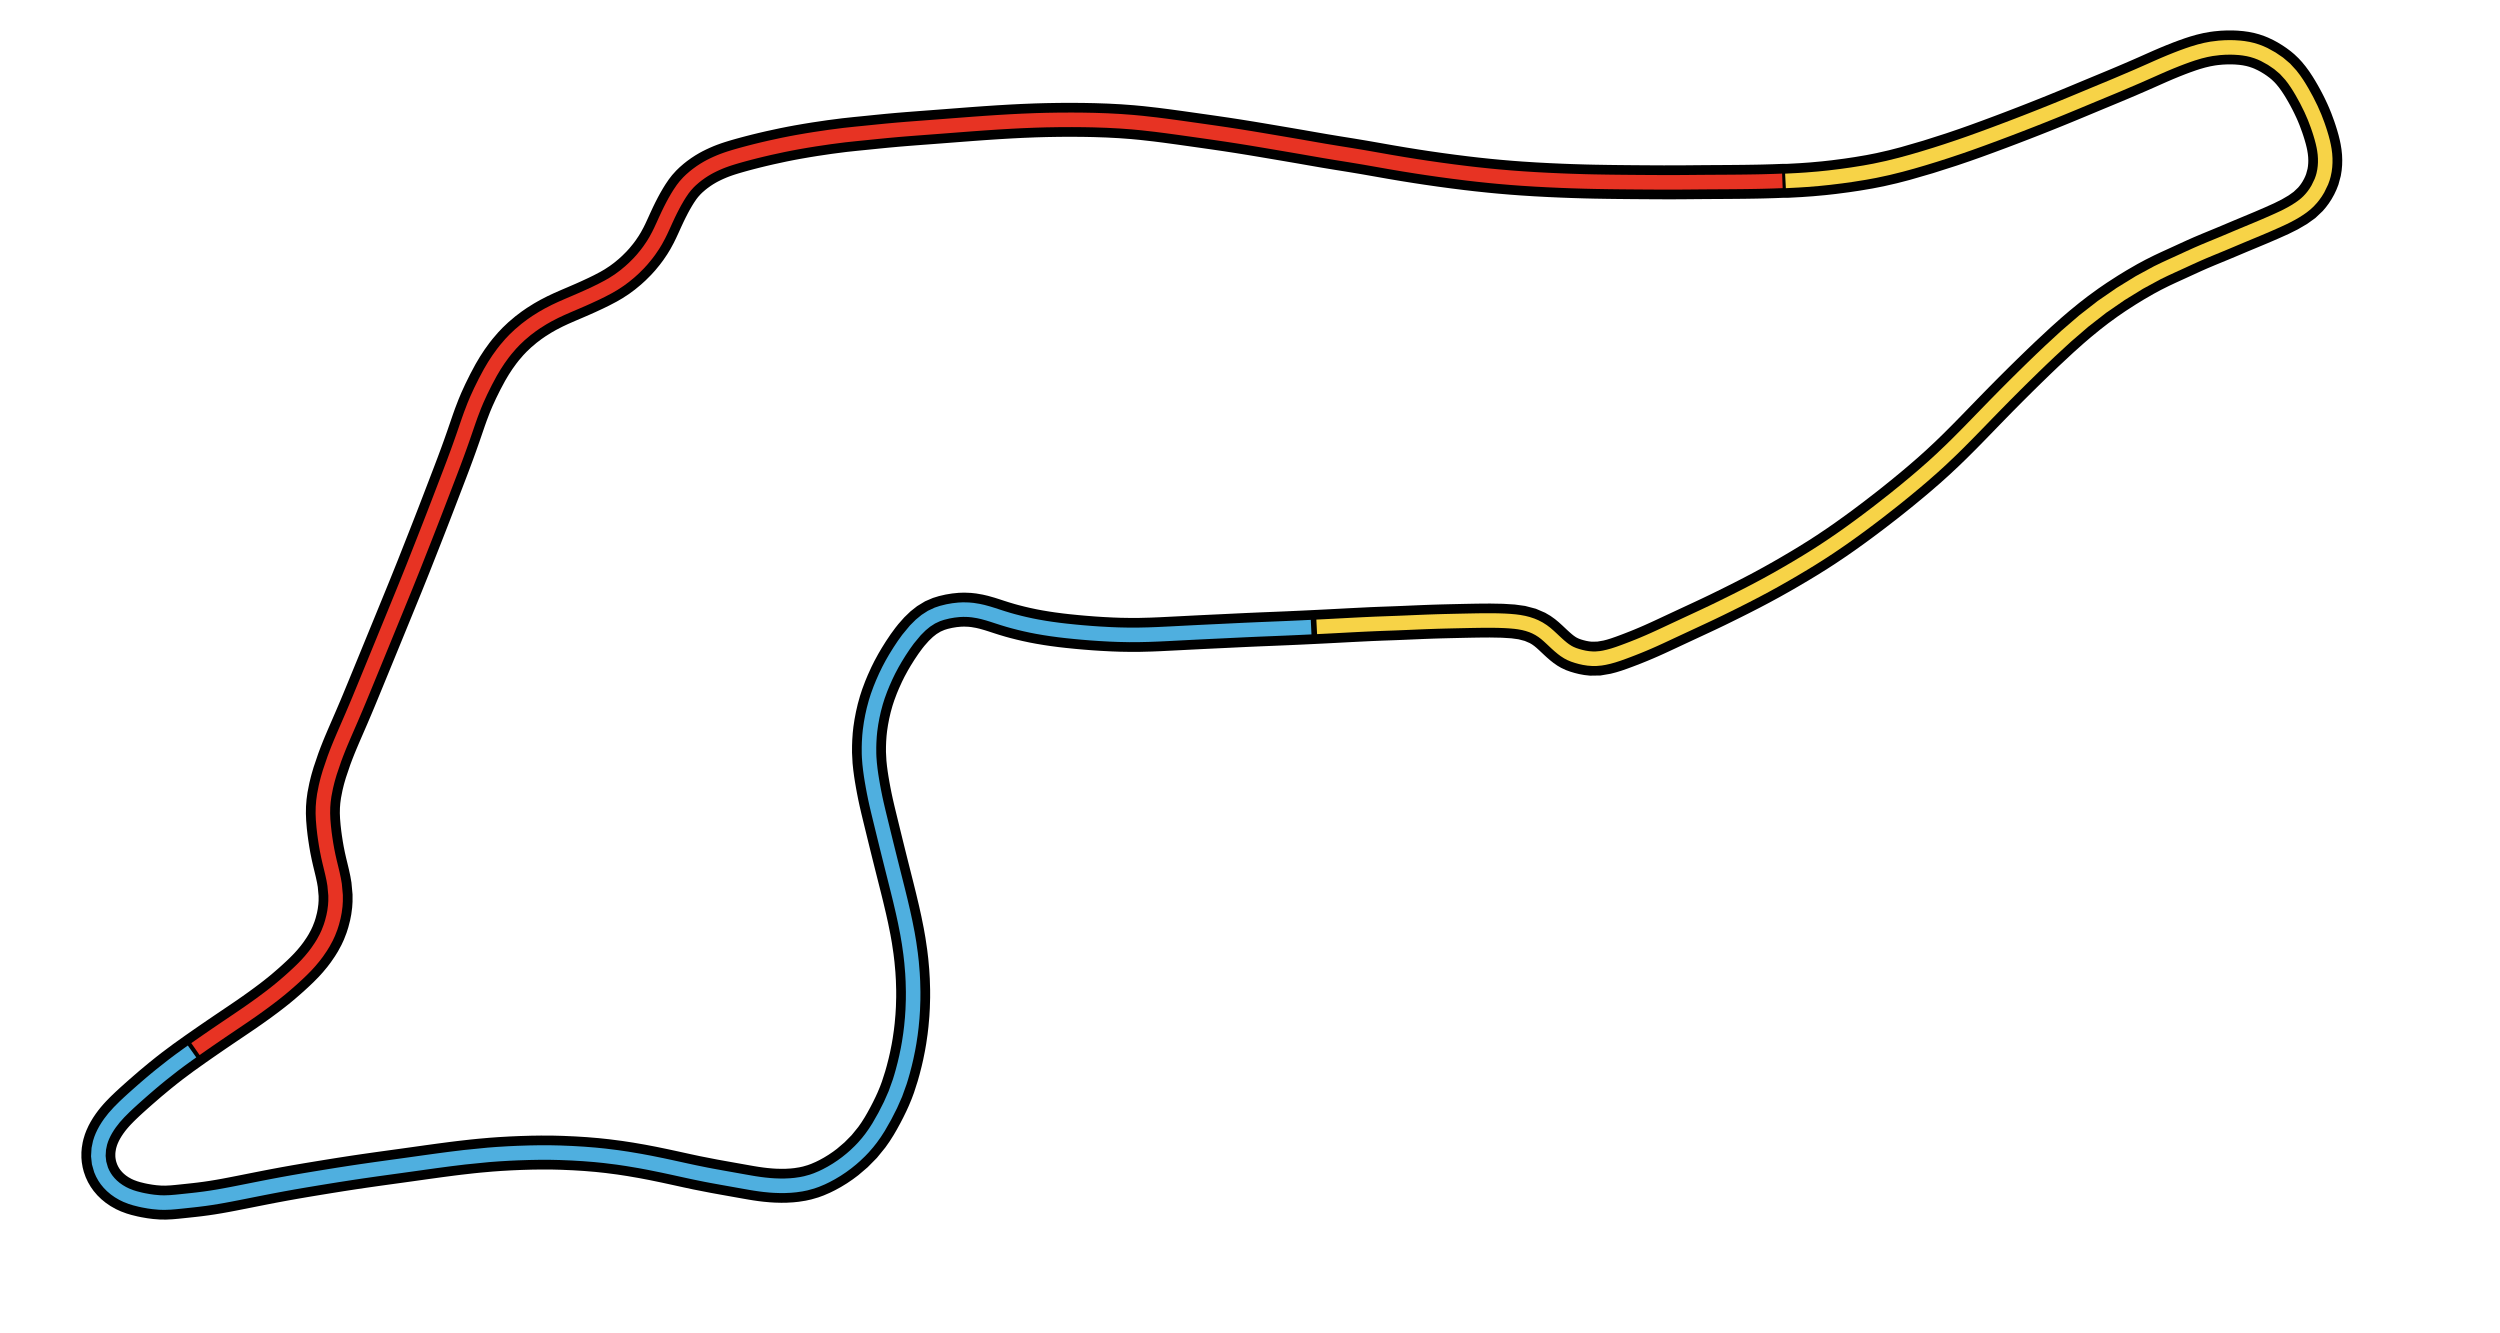 <svg class="track" xmlns="http://www.w3.org/2000/svg" preserveAspectRatio="xMinYMid meet" height="320" width="600" viewBox="-1000 -500 1 1100">
  <path d="m470.466-350.797-7.102.272-8.762.252-5.482.12-9.337.146-7.7.08-9.41.07-5.595.03-9.606.058-8.02.065-9.31.083-7.685.044-10.193.002-7.925-.035-10.53-.064-8.795-.067-10.181-.098-8.355-.103-11-.187-7.785-.182-11.033-.338-8.447-.32-11.056-.495-10.44-.553-11.071-.703-9.137-.681-9.799-.836-7.85-.747-10.452-1.103-8.5-.985-11.117-1.392-10.466-1.408-11.122-1.597-8.512-1.292-10.463-1.672-11.12-1.877-11.127-1.961-10.487-1.84-11.168-1.86-11.195-1.797-10.542-1.745-10.544-1.832-8.578-1.504-11.23-1.927L51-382.683l-10.58-1.793-8.625-1.436-10.596-1.702-9.295-1.43-10.618-1.56-9.243-1.318-10.509-1.49-8.5-1.198-11.04-1.502-8.405-1.069-11.581-1.307-7.688-.726-10.202-.76-10.78-.571-10.71-.36-8.787-.167-9.358-.072-10.605.043-10.644.174-8.783.246-11.369.455-8.895.45-10.87.637-10.954.728-10.387.753-11.109.846-11.117.857-10.976.837-10.6.798-10.093.78-7.292.602-8.894.806-7.795.771-7.48.761-5.863.589-4.85.48-9.411 1.01-12.015 1.553-12.409 1.841-6.658 1.08-7.448 1.295-5.29.983-6.422 1.276-11.171 2.416-6.18 1.44-5.329 1.303-5.027 1.286-4.134 1.098-3.279.9-3.441.977-2.623.777-3.14.977-2.483.825-3.149 1.14-2.331.924-2.965 1.276-2.394 1.114-2.69 1.345-2.154 1.17-2.809 1.669-2.674 1.749-3.049 2.201-2.22 1.753-2.895 2.518-2.172 2.108-2.7 2.993-2.07 2.673-2.381 3.506-1.78 2.864-2.173 3.747-1.615 2.97-2.14 4.165-1.722 3.53-2.195 4.714-2.01 4.452-2.04 4.41-1.74 3.532-2.451 4.532-2.216 3.643-2.942 4.344-2.454 3.271-3.466 4.22-2.874 3.158-4.051 4.046-3.324 3.02-4.355 3.591-4.055 3.002-4.91 3.226-4.201 2.448-5.805 3.048-4.646 2.273-6.327 2.94-4.968 2.216-6.142 2.656-5.292 2.258-5.89 2.581-4.979 2.333-5.785 2.982-4.545 2.59-5.262 3.304-3.852 2.66-4.569 3.456-5.197 4.401-4.2 3.986-3.292 3.458-4.12 4.807-2.336 2.982-3.609 4.998-3.447 5.282-3.289 5.563-4.126 7.708-3.83 7.734-3.143 6.873-2.112 5.023-2.828 7.377-1.594 4.463-2.679 7.79-2.101 6.104-2.69 7.62-2.244 6.19-2.875 7.749-2.642 6.978-3.148 8.22-3.45 9.002-3.562 9.292-3.688 9.56-3.587 9.226-3.693 9.444-9.401 23.845-6.319 15.72-3.59 8.815-4.12 10.076-3.603 8.807-4.38 10.7-3.35 8.181-4.126 10.069-3.616 8.818-4.34 10.58-3.46 8.433-3.96 9.594-2.608 6.23-3.446 8.074-2.428 5.604-4.214 9.714-2.634 6.205-1.514 3.69-1.777 4.496-1.809 4.81-3.79 11.163-1.446 4.927-.55 2.042-1.145 4.693-1.394 7.085-.684 5.042-.368 4.77-.092 5.128.2 5.174.489 5.88.572 5.039.56 4.136.838 5.447.797 4.513 1.043 5.168 1.024 4.525 1.25 5.155 1.07 4.475 1.093 5.07.756 4.396.795 8.658-.008 4.865-.257 3.902-.62 4.743-.804 4.107-1.272 4.948-1.19 3.745-1.867 4.808-1.664 3.592-2.476 4.569-2.105 3.41-3 4.376-2.486 3.28-3.281 3.952-3.06 3.379-3.706 3.772-3.14 3.012-4.222 3.891-3.05 2.72-4.419 3.82-3.465 2.89-4.378 3.51-4.526 3.48-4.712 3.507-3.979 2.899-5.109 3.64-6.03 4.177-5.59 3.801-6.152 4.155-5.975 4.034-6.106 4.15-6.635 4.56-3.963 2.745-6.382 4.452-10.22 7.282-8.964 6.696-4.29 3.338-5.8 4.65-7.936 6.605-7.733 6.705-4.024 3.56-3.876 3.485-3.143 2.894-2.95 2.807-1.948 1.919-2.732 2.814-1.695 1.846-2.107 2.45-1.707 2.145-1.72 2.33-1.816 2.702-1.674 2.785-1.35 2.544-1.356 2.978-.898 2.356-.904 2.986-.448 1.91-.549 3.328-.223 2.58-.008 3.36.217 2.55.53 3.101.641 2.488 1.125 3.19 1.35 2.907 1.627 2.788 1.641 2.32 2.263 2.651 2.401 2.341 2.673 2.184 2.958 2.02 3.456 1.947 3.077 1.416 3.755 1.389 3.217.961 4.404 1.08 2.693.559 4.467.77 4.06.524 4.775.368 4.2.05 4.82-.24 4.278-.377 4.985-.516 4.13-.437 5.508-.594 4.305-.503 5.433-.715 4.868-.721 5.698-.938 5.114-.915 6.04-1.146 5.12-1.004 6.651-1.318 7.556-1.503 8.067-1.592 6.442-1.244 8.814-1.645 9.264-1.654 9.12-1.559 10.1-1.674 9.243-1.506 8.896-1.422 10.483-1.617 9.348-1.383 10.751-1.53 8.746-1.212 11.373-1.566 8.598-1.2 11.697-1.643 10.83-1.488 9.992-1.307 6.16-.762 10.293-1.168 5.968-.605 9.981-.876 6.933-.498 9.129-.521 7.948-.34 9.105-.266 7.987-.113 9.768.05 7.51.193 9.906.436 9.43.587 9.542.799 8.41.896 10.313 1.339 8.56 1.309 9.873 1.706 8.7 1.661 9.99 2.061 8.14 1.762 10.457 2.294 7.68 1.64 14.306 2.801 7.843 1.419 5.891 1.05 6.583 1.173 5.923 1.056 4.649.811 3.647.594 4.315.616 3.544.422 4.701.433 3.655.221 4.847.126 4.037-.058 4.653-.265 3.8-.394 4.98-.786 3.784-.836 4.86-1.419 3.654-1.338 4.431-1.92 3.551-1.75 4.305-2.357 4.473-2.733 4.361-2.968 3.748-2.808 6.956-5.93 6.786-6.871 6.212-7.645 3.057-4.368 3.045-4.813 2.373-4.083 2.769-5.064 2.195-4.24 2.414-4.936 1.86-4.089 2.138-5.144 1.723-4.63 2.892-9.008 1.43-5.088 1.64-6.416 1.169-5.09 1.394-6.897.949-5.458 1.071-7.386.68-5.83.692-7.86.389-6.671.232-8.313-.005-6.017-.257-8.698-.441-7.33-.772-8.536-.843-7.066-1.392-9.404-1.289-7.314-1.957-9.711-1.802-8.128-2.375-10.033-1.923-7.786-2.596-10.311-2.002-7.95-2.58-10.328-2.03-8.2-2.15-8.765-1.595-6.53-1.879-7.709-1.274-5.28-1.364-5.908-1.024-4.775-1.025-5.186-.756-4.106-.902-5.263-.61-3.953-.641-4.814-.53-5.083-.42-8.026.022-5.103.152-4.3.366-5.361.492-4.514.843-5.596 1.096-5.736 1.359-5.87 1.67-5.974 1.626-4.967 2.276-6.072 1.94-4.67 2.762-6.084 2.276-4.58 2.997-5.515 2.57-4.378 3.285-5.249 3.617-5.382 3.535-4.825 2.06-2.592 4.271-4.837 4.263-4.098 4.227-3.34 4.996-3.037 4.88-2.093 3.765-1.157 4.601-1.067 4.533-.746 4.44-.438 3.58-.124 4.663.19 3.289.362 4.646.808 3.548.825 4.905 1.393 3.563 1.131 4.47 1.462 3.726 1.185 5 1.492 3.622.997 5.285 1.342 4.504 1.055 5.68 1.21 4.886.923 6.22 1.044 4.991.743 6.873.9 5.523.63 7.56.762 6.022.541 8.137.637 6.407.418 8.603.444 6.75.245 9.025.144 7.043-.045 9.389-.246 7.328-.3 15.655-.782 9.563-.494 7.933-.4 10.611-.51 8.31-.391 11.127-.539 8.704-.413 11.506-.502 10.186-.41 11.524-.482 11.47-.52 10.656-.512 8.5-.423 9.645-.496 10.703-.569 17.953-.89 8.956-.36 9.19-.332 8.383-.33 8.15-.353 8.496-.358 7.872-.29 6.242-.19 7.35-.187 5.67-.13 7.422-.163 5.16-.103 5.44-.094 9.71-.07 10.242.186 8.875.552 7.197.987 7.02 1.84 5.888 2.534 3.1 1.82 2.83 2.017 2.446 2.021 2.573 2.329 1.938 1.822 2.36 2.216 1.834 1.672 2.46 2.13 2.098 1.662 2.324 1.61 2.085 1.22 2.816 1.32 2.715.98 2.792.833 2.923.724 3.283.61 3.477.386 6.647-.102 6.741-1.161 3.746-.973 3.855-1.188 4.238-1.472 4.127-1.525 3.465-1.32 4.687-1.836 3.705-1.503 4.693-1.971 3.94-1.714 5.32-2.395 4.232-1.955 5.749-2.685 4.583-2.142 5.876-2.738 5.334-2.484 6.303-2.932 4.884-2.275 5.43-2.551 6.873-3.287L422.58.389l7.684-3.805 6.499-3.263 8.541-4.376 7.767-4.09 8.39-4.561 8.024-4.506 6.593-3.798 8.736-5.15 6.745-4.081 8.33-5.199 6.746-4.367 8.788-5.905 6.702-4.662 8.74-6.27 6.675-4.913 8.715-6.559 10.236-7.907 5.105-4.03 8.645-6.969 8.102-6.697 5.041-4.253 8.008-6.93 6.924-6.219 7.744-7.232 6.663-6.454 7.97-7.954 7.422-7.573 7.414-7.638 7.893-8.13 7.497-7.656 8.043-8.11 8.118-8.077 6.73-6.613 8.142-7.901 6.716-6.42 12.475-11.625 8.703-7.776 6.351-5.436 7.907-6.463 7.006-5.419 8.13-5.913 6.682-4.57 8.83-5.696 6.711-4.106 8.594-4.965 6.434-3.46 6.789-3.394 5.681-2.671 7.318-3.338 6.973-3.2 7.044-3.222 5.14-2.272 6.386-2.705 6.01-2.476 5.676-2.341 5.135-2.15 5.291-2.238 4.519-1.904 8.521-3.549 8.609-3.598 8.649-3.736 7.874-3.54 6.884-3.425 6.76-3.956 5.458-3.91 4.886-4.632 1.845-2.177 1.817-2.43 1.754-2.682 1.749-3.125 1.418-3.005 1.195-3.049 1.57-5.791.528-3.341.298-3.396.078-3.256-.135-3.523-.37-3.573-.589-3.623-.589-2.823-.877-3.541-1.092-3.823-1.076-3.432-1.09-3.25-2.253-6.12-1.65-4.032-1.254-2.852-2.019-4.283-1.548-3.095-2.007-3.806-1.706-3.078-2.177-3.736-1.818-2.955-2.457-3.72-2.58-3.522-2.55-3.112-2.167-2.354-2.793-2.67-2.376-1.988-3.04-2.26-2.547-1.72-3.435-2.106-2.926-1.59-3.673-1.74-2.22-.902-3.636-1.243-3.256-.878-3.829-.76-3.434-.47-4.024-.347-3.353-.14-4.23-.007-4.611.207-4.739.449-2.855.385-4.65.838-5.033 1.192-4.813 1.384-3.658 1.19-5.258 1.856-4.084 1.534-5.104 2.01-5.214 2.149-5.377 2.311-5.597 2.479-5.879 2.617-5.421 2.383-6.57 2.846-5.633 2.408-4.944 2.09-4.174 1.75-6.225 2.584-8.49 3.518-7.276 3.028-8.624 3.595-8.953 3.706-8.664 3.538-8.291 3.336-9.73 3.854-8.102 3.161-10.8 4.15-8.372 3.167-10.347 3.855-10.31 3.76-8.993 3.183-10.87 3.7-19.074 6.09-18.97 5.506-10.081 2.616-10.72 2.457-8.805 1.733-10.058 1.706-8.76 1.303-10.638 1.389-8.153.909-10.027.915-8.825.628-10.828.588z" stroke-width="28" stroke="#000" fill="none"/>
  <path d="m470.466-350.797-7.102.272-8.762.252-5.482.12-9.337.146-7.7.08-9.41.07-5.595.03-9.606.058-8.02.065-9.31.083-7.685.044-10.193.002-7.925-.035-10.53-.064-8.795-.067-10.181-.098-8.355-.103-11-.187-7.785-.182-11.033-.338-8.447-.32-11.056-.495-10.44-.553-11.071-.703-9.137-.681-9.799-.836-7.85-.747-10.452-1.103-8.5-.985-11.117-1.392-10.466-1.408-11.122-1.597-8.512-1.292-10.463-1.672-11.12-1.877-11.127-1.961-10.487-1.84-11.168-1.86-11.195-1.797-10.542-1.745-10.544-1.832-8.578-1.504-11.23-1.927L51-382.683l-10.58-1.793-8.625-1.436-10.596-1.702-9.295-1.43-10.618-1.56-9.243-1.318-10.509-1.49-8.5-1.198-11.04-1.502-8.405-1.069-11.581-1.307-7.688-.726-10.202-.76-10.78-.571-10.71-.36-8.787-.167-9.358-.072-10.605.043-10.644.174-8.783.246-11.369.455-8.895.45-10.87.637-10.954.728-10.387.753-11.109.846-11.117.857-10.976.837-10.6.798-10.093.78-7.292.602-8.894.806-7.795.771-7.48.761-5.863.589-4.85.48-9.411 1.01-12.015 1.553-12.409 1.841-6.658 1.08-7.448 1.295-5.29.983-6.422 1.276-11.171 2.416-6.18 1.44-5.329 1.303-5.027 1.286-4.134 1.098-3.279.9-3.441.977-2.623.777-3.14.977-2.483.825-3.149 1.14-2.331.924-2.965 1.276-2.394 1.114-2.69 1.345-2.154 1.17-2.809 1.669-2.674 1.749-3.049 2.201-2.22 1.753-2.895 2.518-2.172 2.108-2.7 2.993-2.07 2.673-2.381 3.506-1.78 2.864-2.173 3.747-1.615 2.97-2.14 4.165-1.722 3.53-2.195 4.714-2.01 4.452-2.04 4.41-1.74 3.532-2.451 4.532-2.216 3.643-2.942 4.344-2.454 3.271-3.466 4.22-2.874 3.158-4.051 4.046-3.324 3.02-4.355 3.591-4.055 3.002-4.91 3.226-4.201 2.448-5.805 3.048-4.646 2.273-6.327 2.94-4.968 2.216-6.142 2.656-5.292 2.258-5.89 2.581-4.979 2.333-5.785 2.982-4.545 2.59-5.262 3.304-3.852 2.66-4.569 3.456-5.197 4.401-4.2 3.986-3.292 3.458-4.12 4.807-2.336 2.982-3.609 4.998-3.447 5.282-3.289 5.563-4.126 7.708-3.83 7.734-3.143 6.873-2.112 5.023-2.828 7.377-1.594 4.463-2.679 7.79-2.101 6.104-2.69 7.62-2.244 6.19-2.875 7.749-2.642 6.978-3.148 8.22-3.45 9.002-3.562 9.292-3.688 9.56-3.587 9.226-3.693 9.444-9.401 23.845-6.319 15.72-3.59 8.815-4.12 10.076-3.603 8.807-4.38 10.7-3.35 8.181-4.126 10.069-3.616 8.818-4.34 10.58-3.46 8.433-3.96 9.594-2.608 6.23-3.446 8.074-2.428 5.604-4.214 9.714-2.634 6.205-1.514 3.69-1.777 4.496-1.809 4.81-3.79 11.163-1.446 4.927-.55 2.042-1.145 4.693-1.394 7.085-.684 5.042-.368 4.77-.092 5.128.2 5.174.489 5.88.572 5.039.56 4.136.838 5.447.797 4.513 1.043 5.168 1.024 4.525 1.25 5.155 1.07 4.475 1.093 5.07.756 4.396.795 8.658-.008 4.865-.257 3.902-.62 4.743-.804 4.107-1.272 4.948-1.19 3.745-1.867 4.808-1.664 3.592-2.476 4.569-2.105 3.41-3 4.376-2.486 3.28-3.281 3.952-3.06 3.379-3.706 3.772-3.14 3.012-4.222 3.891-3.05 2.72-4.419 3.82-3.465 2.89-4.378 3.51-4.526 3.48-4.712 3.507-3.979 2.899-5.109 3.64-6.03 4.177-5.59 3.801-6.152 4.155-5.975 4.034-6.106 4.15-6.635 4.56-3.963 2.745-6.382 4.452" stroke-width="12" stroke="#e73323" fill="none"/>
  <path d="m-841.554 367.455-3.942 2.802-6.16 4.476-5.206 3.904-10.184 8.014-4.208 3.448-3.87 3.242-4.395 3.767-3.418 2.983-4.067 3.588-3.743 3.353-3.457 3.164-3 2.836-4.594 4.599-4.007 4.455-3.473 4.466-1.738 2.528-1.707 2.765-1.47 2.69-1.314 2.784-1.006 2.517-.947 2.967-1.045 5.017-.363 5.944.615 5.668 1.633 5.704 1.28 2.933 1.664 2.992 1.599 2.346 2.072 2.53 2.335 2.378 2.775 2.358 2.904 2.051 3.192 1.876 3.02 1.468 3.93 1.532 3.185.993 4.366 1.11 2.67.576 4.43.802 3.744.522 5.044.456 3.904.11 5.107-.191 4.265-.352 4.65-.472 4.428-.468 5.488-.588 3.947-.45 5.74-.733 4.846-.702 5.67-.915 4.717-.83 6.362-1.193 5.074-.99 6.573-1.3 7.463-1.485 7.977-1.579 6.396-1.242 8.735-1.642 8.63-1.556 9.602-1.655 10.034-1.67 9.174-1.5 8.213-1.32 11.044-1.72 8.666-1.294 11.412-1.638 8.742-1.217 11.396-1.568 8.624-1.2 11.094-1.56 10.877-1.505 10.658-1.412 12.28-1.5 19.653-1.96 7.538-.57 9.156-.551 7.377-.339 9.656-.313 7.422-.133 10.323.005 7.496.161 9.887.402 9.416.554 9.524.755 7.805.79 10.88 1.355 7.944 1.175 10.467 1.763 8.07 1.508 10.61 2.154 8.117 1.744 10.522 2.31 7.76 1.671 9.451 1.921 4.627.881 8.488 1.546 5.577.996 6.73 1.198 6.42 1.146 4.757.836 3.714.618 4.324.636 3.53.438 4.69.46 3.643.244 4.835.16 3.746-.018 4.638-.209 4.087-.376 4.692-.678 3.796-.771 5.164-1.42 3.666-1.289 4.446-1.867 3.559-1.712 4.32-2.318 4.493-2.69 4.127-2.749 4.021-2.951 3.905-3.15 3.088-2.708 3.933-3.757 2.904-3.04 3.421-3.943 2.854-3.63 3.088-4.328 3.082-4.785 5.183-9.105 4.648-9.148 4.053-9.189 3.602-10.04 1.085-3.508 1.344-4.68 1.666-6.359 1.282-5.431 1.423-6.85.975-5.43 1.045-6.89.769-6.233.696-7.35.436-6.614.296-8.26.04-6.477-.206-8.666-.36-6.77-.752-9.031-.798-7.04-1.247-8.814-1.33-7.844-1.907-9.683-1.77-8.106-2.201-9.42-2.044-8.344-2.437-9.698-2.15-8.53-2.593-10.36-1.913-7.715-2.33-9.473-1.625-6.657-1.92-7.873-1.309-5.4-1.404-6.012-.985-4.506-1.06-5.245-.831-4.444-.868-4.976-.679-4.272-.665-4.822-.53-4.79-.385-5.064-.12-2.967-.02-5.383.113-3.972.315-5.324.44-4.49.835-5.895 1.052-5.713 1.224-5.5 1.696-6.3 1.577-4.962 2.081-5.71 2.043-5.023 2.55-5.738 2.411-4.956 2.768-5.2 2.734-4.74 3.263-5.279 3.594-5.422 3.51-4.874 6.035-7.279 4.462-4.446 4.187-3.443 4.678-3.017 4.85-2.269 3.764-1.261 4.902-1.216 4.544-.803 4.458-.496 3.586-.175 4.39.103 3.562.333 4.65.75 3.55.786 4.634 1.269 3.553 1.105 4.72 1.542 3.708 1.19 4.678 1.419 3.895 1.095 5.254 1.356 4.147.989 5.621 1.231 4.833.942 6.145 1.063 5.31.813 6.392.865 5.88.692 7.494.773 5.974.55 7.606.616 6.358.438 8.546.473 7.226.29 8.986.184 7.015-.015 8.797-.194 7.85-.297 9.745-.466 5.847-.302 9.523-.492 7.9-.4 9.935-.484 8.894-.418 11.076-.534 8.67-.417 11.491-.51 10.184-.414 11.53-.475 11.485-.515 10.024-.476" stroke-width="12" stroke="#4fafdf" fill="none"/>
  <path d="m86.289 17.154 10.407-.523 10.201-.534 9.98-.53 8.438-.425 9.768-.437 8.812-.331 8.552-.313 8.278-.342 8.587-.372 7.954-.322 8.285-.282 6.128-.17 7.167-.172 5.524-.124 6.875-.146 5.502-.104 3.851-.06 4.895-.048 6.166.008 4.476.073 5.46.193 3.87.229 4.44.394 3.363.442 3.858.72 3.181.809 3.468 1.151 2.86 1.205 3.058 1.591 2.986 1.908 2.574 1.953 2.524 2.181 2.527 2.333 1.933 1.825 2.375 2.205 1.855 1.657 2.497 2.089 1.978 1.484 2.516 1.62 2.12 1.123 2.68 1.13 2.915.967 2.84.787 2.99.664 3.372.53 3.532.268 2.78-.01 3.941-.348 2.911-.486 3.678-.832 3.785-1.054 4.15-1.35 4.3-1.544 4.192-1.573 3.521-1.358 4.48-1.78 3.744-1.54 4.754-2.027 4.298-1.9 5.093-2.32 4.632-2.154 5.515-2.58 5.023-2.344 5.98-2.785 5.025-2.339 6.394-2.974 3.7-1.728 6.739-3.181 6.06-2.919 7.116-3.49 6.383-3.176 7.953-4.019 8.63-4.468 7.824-4.174 8.445-4.655 8.07-4.592 6.64-3.865 8.778-5.236 6.76-4.147 8.314-5.28 6.748-4.447 8.26-5.634 7.203-5.081 8.221-5.969 6.681-4.963 9.233-7.012 13.27-10.402 8.63-6.99 8.6-7.146 6.036-5.137 8.464-7.44 6.38-5.827 8.158-7.744 6.15-6.039 7.928-7.988 7.418-7.605 7.875-8.122 7.454-7.659 7.996-8.126 8.08-8.103 6.695-6.63 8.157-7.982 6.714-6.485 7.67-7.29 12.982-11.97 14.63-12.61 14.993-11.68 15.412-10.617 15.471-9.516 14.88-8.062 6.235-3.016 5.604-2.586 7.192-3.277 7.26-3.341 6.502-2.94 5.413-2.346 6.228-2.599 5.859-2.407 5.58-2.316 5.066-2.132 4.912-2.08 4.772-2 3.823-1.592 4.656-1.935 3.73-1.555 4.822-2.038 3.916-1.689 4.384-1.925 3.442-1.538 4.292-1.986 3.11-1.53 3.838-2.04 2.979-1.721 3.406-2.158 2.468-1.735 2.863-2.28 2.312-2.146 2.396-2.606 1.51-1.867 2.006-2.808 1.78-2.896 2.893-5.991 1.103-3.062.71-2.506.721-3.503.432-3.364.2-3.218-.002-3.486-.23-3.544-.463-3.591-.541-3.003-.731-3.28-.998-3.785-1.08-3.625-.884-2.76-1.356-3.959-2.421-6.377-3.01-6.889-3.666-7.38-3.79-6.86-2.068-3.467-1.982-3.135-2.504-3.642-2.636-3.434-4.821-5.278-5.28-4.469-5.67-3.858-6.244-3.448-3.054-1.38-3.137-1.196-3.674-1.132-3.3-.778-3.873-.652-3.223-.367-4.326-.285-3.393-.075-4.276.076-4.663.305-6.523.814-4.665.89-5.052 1.245-5.74 1.725-3.986 1.351-4.983 1.81-4.11 1.576-5.14 2.06-5.267 2.207-5.8 2.529-5.35 2.382-11.546 5.085-16.112 6.872-4.21 1.76-7.763 3.216-7.074 2.934-8.935 3.724-8.75 3.641-9.074 3.739-7.57 3.075-9.567 3.83-7.961 3.138-10.666 4.141-8.307 3.175-10.966 4.128-10.336 3.818-10.296 3.708-8.342 2.906-11.485 3.841-8.91 2.853-10.135 3.11-8.862 2.587-9.457 2.588-10.71 2.66-10.712 2.3-8.169 1.504-10.666 1.706-8.77 1.232-10.011 1.228-8.769.898-10.057.821-6.322.413-10.85.558" stroke-width="12" stroke="#f7d347" fill="none"/>
</svg>
